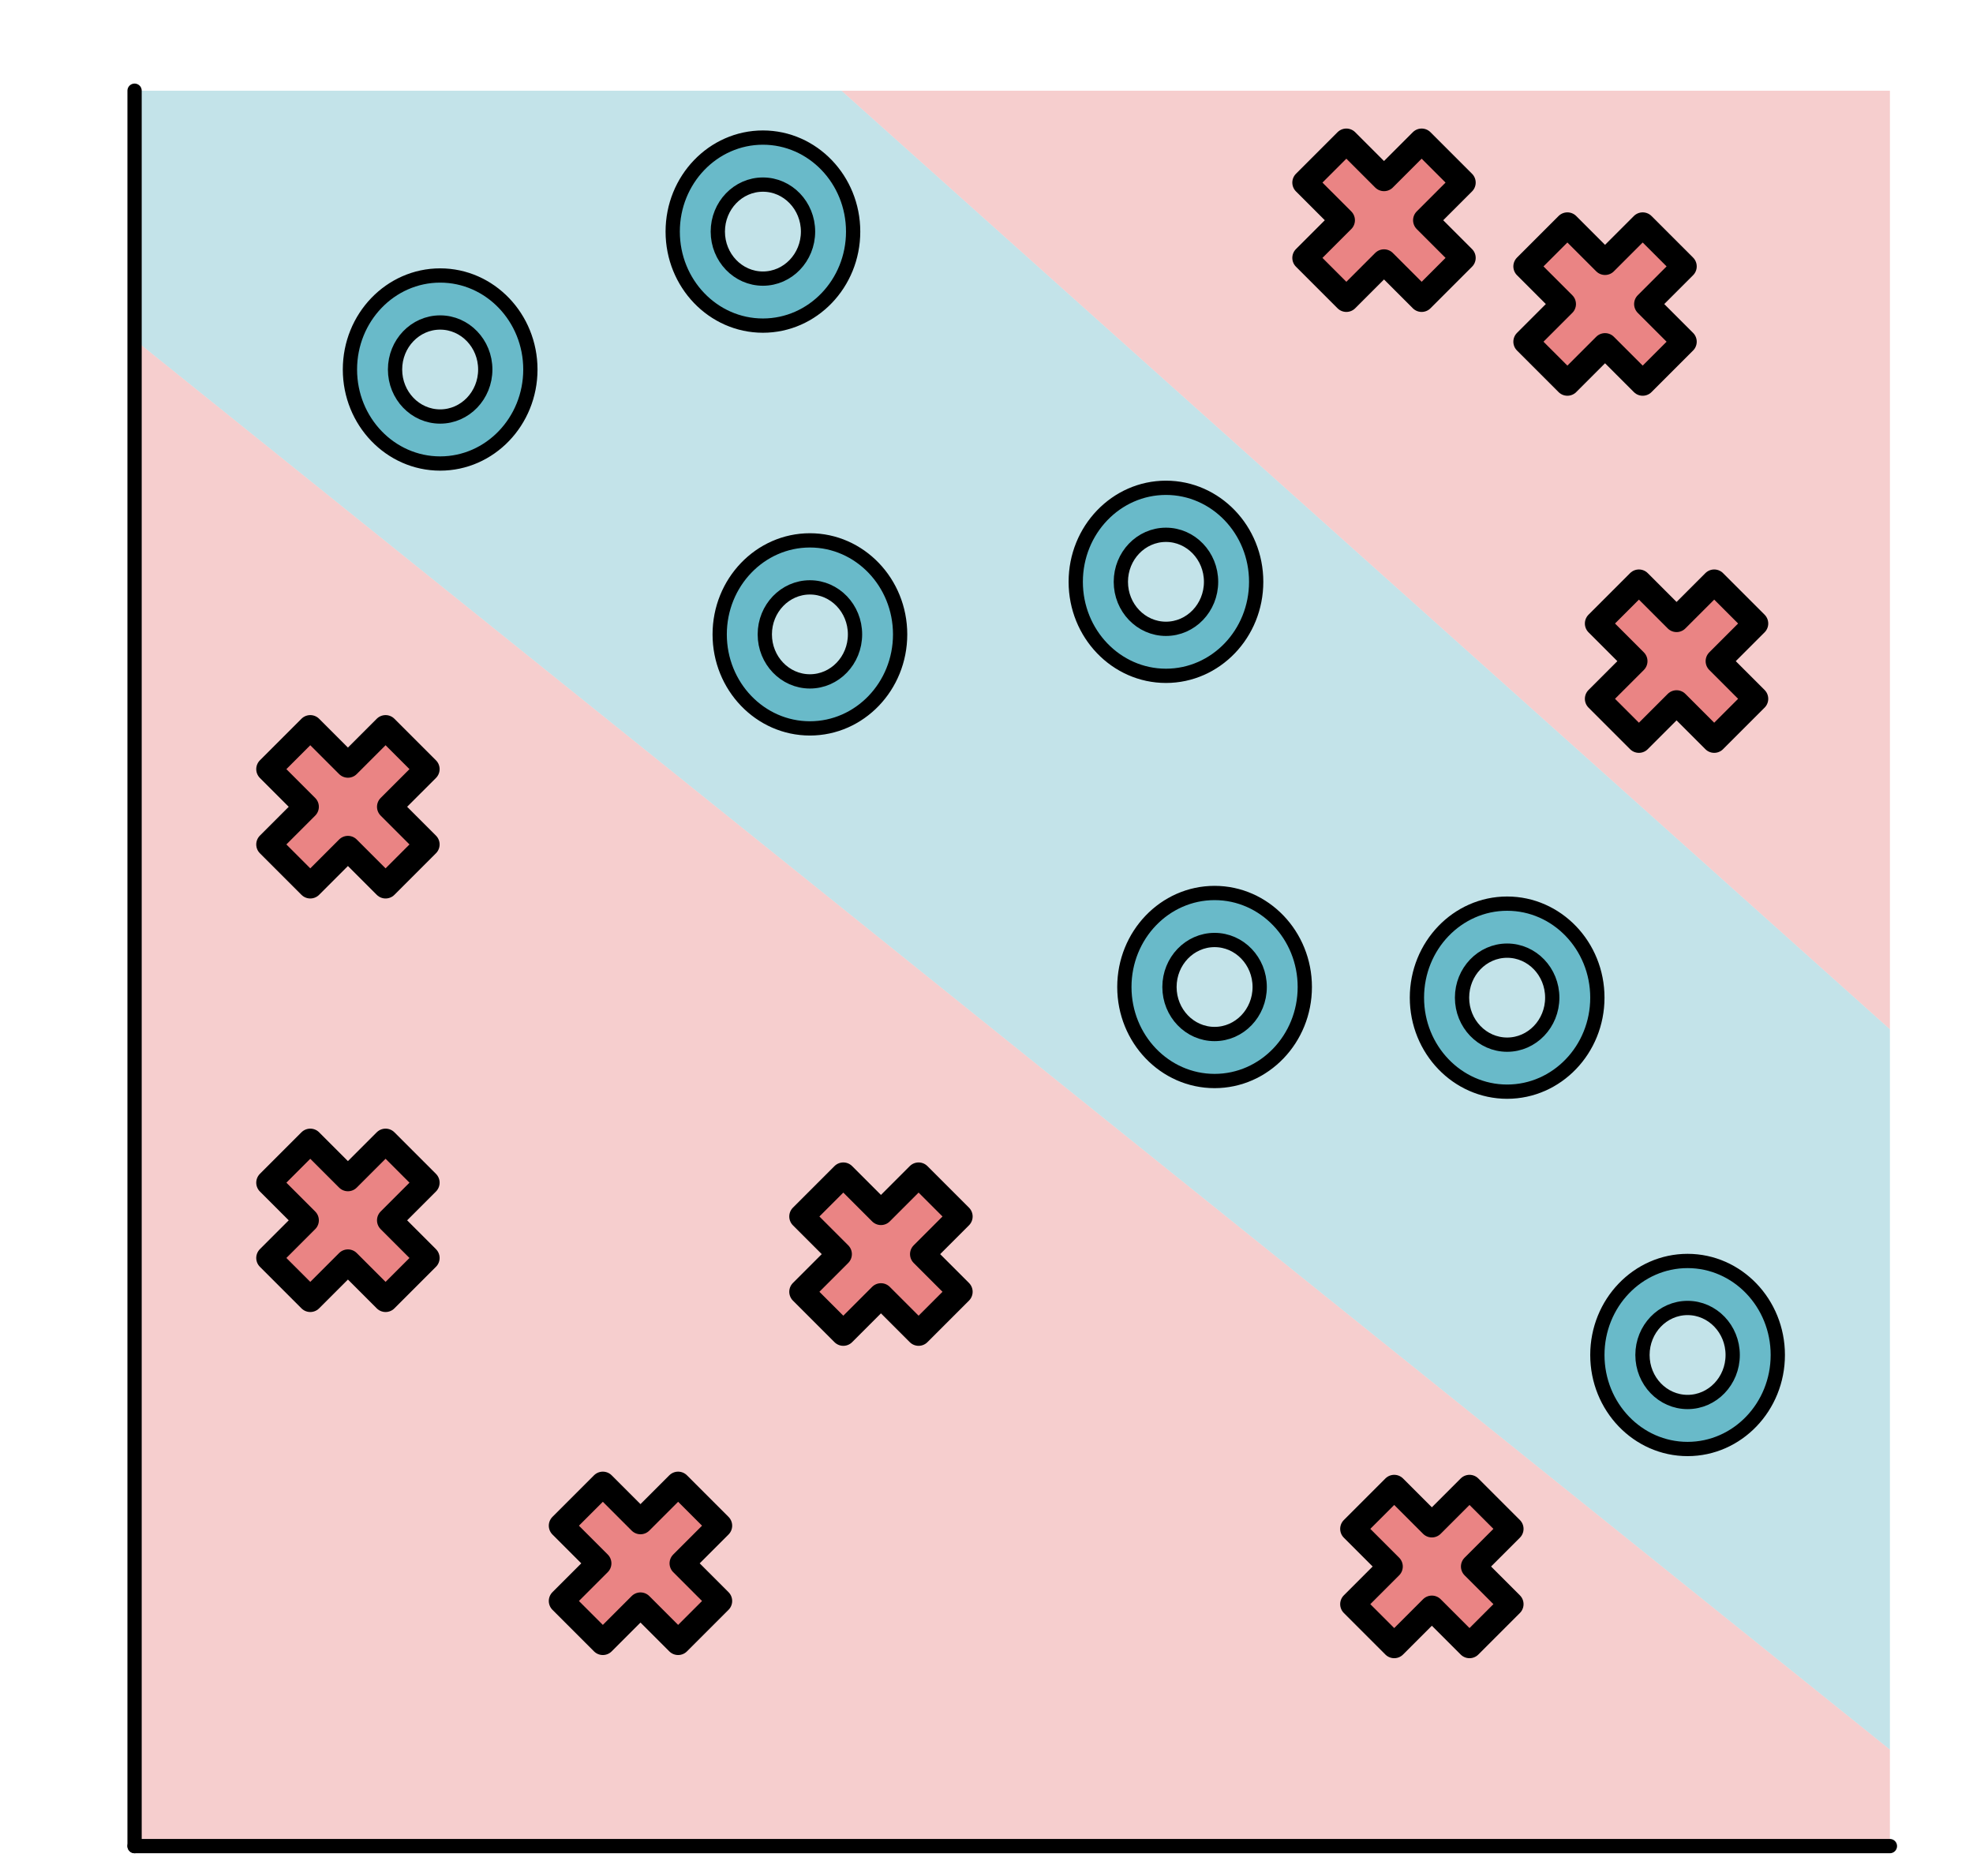 <?xml version="1.0" encoding="UTF-8" standalone="no"?><!DOCTYPE svg PUBLIC "-//W3C//DTD SVG 1.1//EN" "http://www.w3.org/Graphics/SVG/1.1/DTD/svg11.dtd"><svg width="100%" height="100%" viewBox="0 0 1405 1336" version="1.1" xmlns="http://www.w3.org/2000/svg" xmlns:xlink="http://www.w3.org/1999/xlink" xml:space="preserve" xmlns:serif="http://www.serif.com/" style="fill-rule:evenodd;clip-rule:evenodd;stroke-linecap:round;stroke-linejoin:round;stroke-miterlimit:1.5;"><path d="M95.833,241.875l0,1072.71l1250,0l0,-68.75" style="fill:#ea8484;fill-opacity:0.4;"/><path d="M599.19,64.583l746.643,0l0,668.379" style="fill:#ea8484;fill-opacity:0.4;"/><path d="M95.833,64.583l0,177.292l1250,1003.96l0,-512.871l-746.643,-668.379" style="fill:#69bac9;fill-opacity:0.4;"/><path d="M95.833,64.583l0,1250" style="fill:none;stroke:#000;stroke-width:10.16px;"/><path d="M274.574,518.1l29.593,29.593l-26.811,26.81l26.811,26.811l-29.593,29.592l-26.81,-26.81l-26.81,26.81l-29.593,-29.592l26.81,-26.811l-26.81,-26.81l29.593,-29.593l26.81,26.811l26.81,-26.811Z" style="fill:#ea8484;stroke:#000;stroke-width:17.78px;"/><path d="M1046.46,1059.09l29.592,29.593l-26.81,26.81l26.81,26.81l-29.592,29.593l-26.811,-26.81l-26.81,26.81l-29.593,-29.593l26.811,-26.81l-26.811,-26.81l29.593,-29.593l26.81,26.81l26.811,-26.81Z" style="fill:#ea8484;stroke:#000;stroke-width:17.78px;"/><path d="M1012.38,100.426l29.593,29.593l-26.811,26.81l26.811,26.811l-29.593,29.592l-26.81,-26.81l-26.811,26.81l-29.592,-29.592l26.81,-26.811l-26.81,-26.81l29.592,-29.593l26.811,26.811l26.81,-26.811Z" style="fill:#ea8484;stroke:#000;stroke-width:17.78px;"/><path d="M482.907,1056.83l29.593,29.592l-26.81,26.811l26.81,26.81l-29.593,29.593l-26.81,-26.811l-26.81,26.811l-29.593,-29.593l26.81,-26.81l-26.81,-26.811l29.593,-29.592l26.81,26.81l26.81,-26.81Z" style="fill:#ea8484;stroke:#000;stroke-width:17.78px;"/><path d="M1220.71,414.401l29.593,29.593l-26.81,26.81l26.81,26.81l-29.593,29.593l-26.81,-26.81l-26.81,26.81l-29.593,-29.593l26.81,-26.81l-26.81,-26.81l29.593,-29.593l26.81,26.81l26.81,-26.81Z" style="fill:#ea8484;stroke:#000;stroke-width:17.78px;"/><path d="M654.149,836.65l29.593,29.593l-26.81,26.81l26.81,26.81l-29.593,29.593l-26.81,-26.81l-26.81,26.81l-29.593,-29.593l26.81,-26.81l-26.81,-26.81l29.593,-29.593l26.81,26.81l26.81,-26.81Z" style="fill:#ea8484;stroke:#000;stroke-width:17.78px;"/><path d="M1169.78,160.111l29.592,29.593l-26.81,26.81l26.81,26.81l-29.592,29.593l-26.81,-26.811l-26.811,26.811l-29.592,-29.593l26.81,-26.81l-26.81,-26.81l29.592,-29.593l26.811,26.81l26.81,-26.81Z" style="fill:#ea8484;stroke:#000;stroke-width:17.78px;"/><path d="M274.574,812.575l29.593,29.593l-26.811,26.81l26.811,26.81l-29.593,29.593l-26.81,-26.81l-26.81,26.81l-29.593,-29.593l26.81,-26.81l-26.81,-26.81l29.593,-29.593l26.81,26.81l26.81,-26.81Z" style="fill:#ea8484;stroke:#000;stroke-width:17.78px;"/><path d="M95.833,1314.58l1250,0" style="fill:none;stroke:#000;stroke-width:10.16px;"/><path d="M864.921,635.884c35.458,-0 64.246,29.998 64.246,66.948c-0,36.949 -28.788,66.947 -64.246,66.947c-35.458,0 -64.245,-29.998 -64.245,-66.947c-0,-36.95 28.787,-66.948 64.245,-66.948Zm0,33.474c17.729,-0 32.123,14.999 32.123,33.474c-0,18.474 -14.394,33.473 -32.123,33.473c-17.729,0 -32.122,-14.999 -32.122,-33.473c-0,-18.475 14.393,-33.474 32.122,-33.474Z" style="fill:#69bac9;stroke:#000;stroke-width:10.16px;"/><path d="M313.443,196.171c35.458,0 64.245,29.998 64.245,66.948c0,36.949 -28.787,66.947 -64.245,66.947c-35.458,0 -64.245,-29.998 -64.245,-66.947c-0,-36.95 28.787,-66.948 64.245,-66.948Zm-0,33.474c17.729,-0 32.123,14.999 32.123,33.474c-0,18.474 -14.394,33.474 -32.123,33.474c-17.729,-0 -32.123,-15 -32.123,-33.474c0,-18.475 14.394,-33.474 32.123,-33.474Z" style="fill:#69bac9;stroke:#000;stroke-width:10.16px;"/><path d="M576.745,384.79c35.458,-0 64.246,29.998 64.246,66.948c-0,36.949 -28.788,66.947 -64.246,66.947c-35.458,0 -64.245,-29.998 -64.245,-66.947c0,-36.95 28.787,-66.948 64.245,-66.948Zm0,33.474c17.729,-0 32.123,14.999 32.123,33.474c0,18.474 -14.394,33.473 -32.123,33.473c-17.729,0 -32.122,-14.999 -32.122,-33.473c-0,-18.475 14.393,-33.474 32.122,-33.474Z" style="fill:#69bac9;stroke:#000;stroke-width:10.16px;"/><path d="M543.288,97.97c35.458,0 64.246,29.998 64.246,66.948c-0,36.949 -28.788,66.947 -64.246,66.947c-35.458,0 -64.245,-29.998 -64.245,-66.947c0,-36.95 28.787,-66.948 64.245,-66.948Zm0,33.474c17.729,-0 32.123,14.999 32.123,33.474c0,18.475 -14.394,33.474 -32.123,33.474c-17.729,-0 -32.122,-14.999 -32.122,-33.474c-0,-18.475 14.393,-33.474 32.122,-33.474Z" style="fill:#69bac9;stroke:#000;stroke-width:10.16px;"/><path d="M830.295,347.355c35.458,-0 64.245,29.998 64.245,66.947c-0,36.95 -28.787,66.948 -64.245,66.948c-35.458,0 -64.246,-29.998 -64.246,-66.948c0,-36.949 28.788,-66.947 64.246,-66.947Zm-0,33.474c17.729,-0 32.122,14.999 32.122,33.473c0,18.475 -14.393,33.474 -32.122,33.474c-17.729,0 -32.123,-14.999 -32.123,-33.474c-0,-18.474 14.394,-33.473 32.123,-33.473Z" style="fill:#69bac9;stroke:#000;stroke-width:10.16px;"/><path d="M1073.26,643.469c35.458,0 64.245,29.998 64.245,66.948c-0,36.949 -28.787,66.947 -64.245,66.947c-35.458,0 -64.246,-29.998 -64.246,-66.947c0,-36.95 28.788,-66.948 64.246,-66.948Zm-0,33.474c17.729,-0 32.122,14.999 32.122,33.474c0,18.474 -14.393,33.473 -32.122,33.473c-17.729,0 -32.123,-14.999 -32.123,-33.473c-0,-18.475 14.394,-33.474 32.123,-33.474Z" style="fill:#69bac9;stroke:#000;stroke-width:10.16px;"/><path d="M1201.75,897.917c35.458,-0 64.246,29.998 64.246,66.947c-0,36.95 -28.788,66.948 -64.246,66.948c-35.458,-0 -64.245,-29.998 -64.245,-66.948c0,-36.949 28.787,-66.947 64.245,-66.947Zm0,33.473c17.729,0 32.123,15 32.123,33.474c0,18.475 -14.394,33.474 -32.123,33.474c-17.729,0 -32.122,-14.999 -32.122,-33.474c-0,-18.474 14.393,-33.474 32.122,-33.474Z" style="fill:#69bac9;stroke:#000;stroke-width:10.16px;"/><path d="M95.833,64.583l1250,1250" style="fill:none;"/><path d="M1345.83,1314.58l0,-1250" style="fill:none;"/><path d="M1345.83,64.583l-1250,0" style="fill:url(#_Linear1);"/><path d="M95.833,64.583l1250,1250" style="fill:none;"/><path d="M1345.83,1314.58l0,-1250" style="fill:url(#_Linear2);"/><defs><linearGradient id="_Linear1" x1="0" y1="0" x2="-974289" y2="-64.583" gradientUnits="userSpaceOnUse" gradientTransform="matrix(45206.8,0,0,2e-06,974289,64.583)"><stop offset="0" style="stop-color:#ff00b3;stop-opacity:1"/><stop offset="1" style="stop-color:#99006b;stop-opacity:1"/></linearGradient><linearGradient id="_Linear2" x1="0" y1="0" x2="-1345.83" y2="-1.25006e+06" gradientUnits="userSpaceOnUse" gradientTransform="matrix(1.21243e-11,2e-06,-198006,1.22465e-22,1345.83,1.25006e+06)"><stop offset="0" style="stop-color:#ff00b3;stop-opacity:1"/><stop offset="1" style="stop-color:#99006b;stop-opacity:1"/></linearGradient></defs></svg>